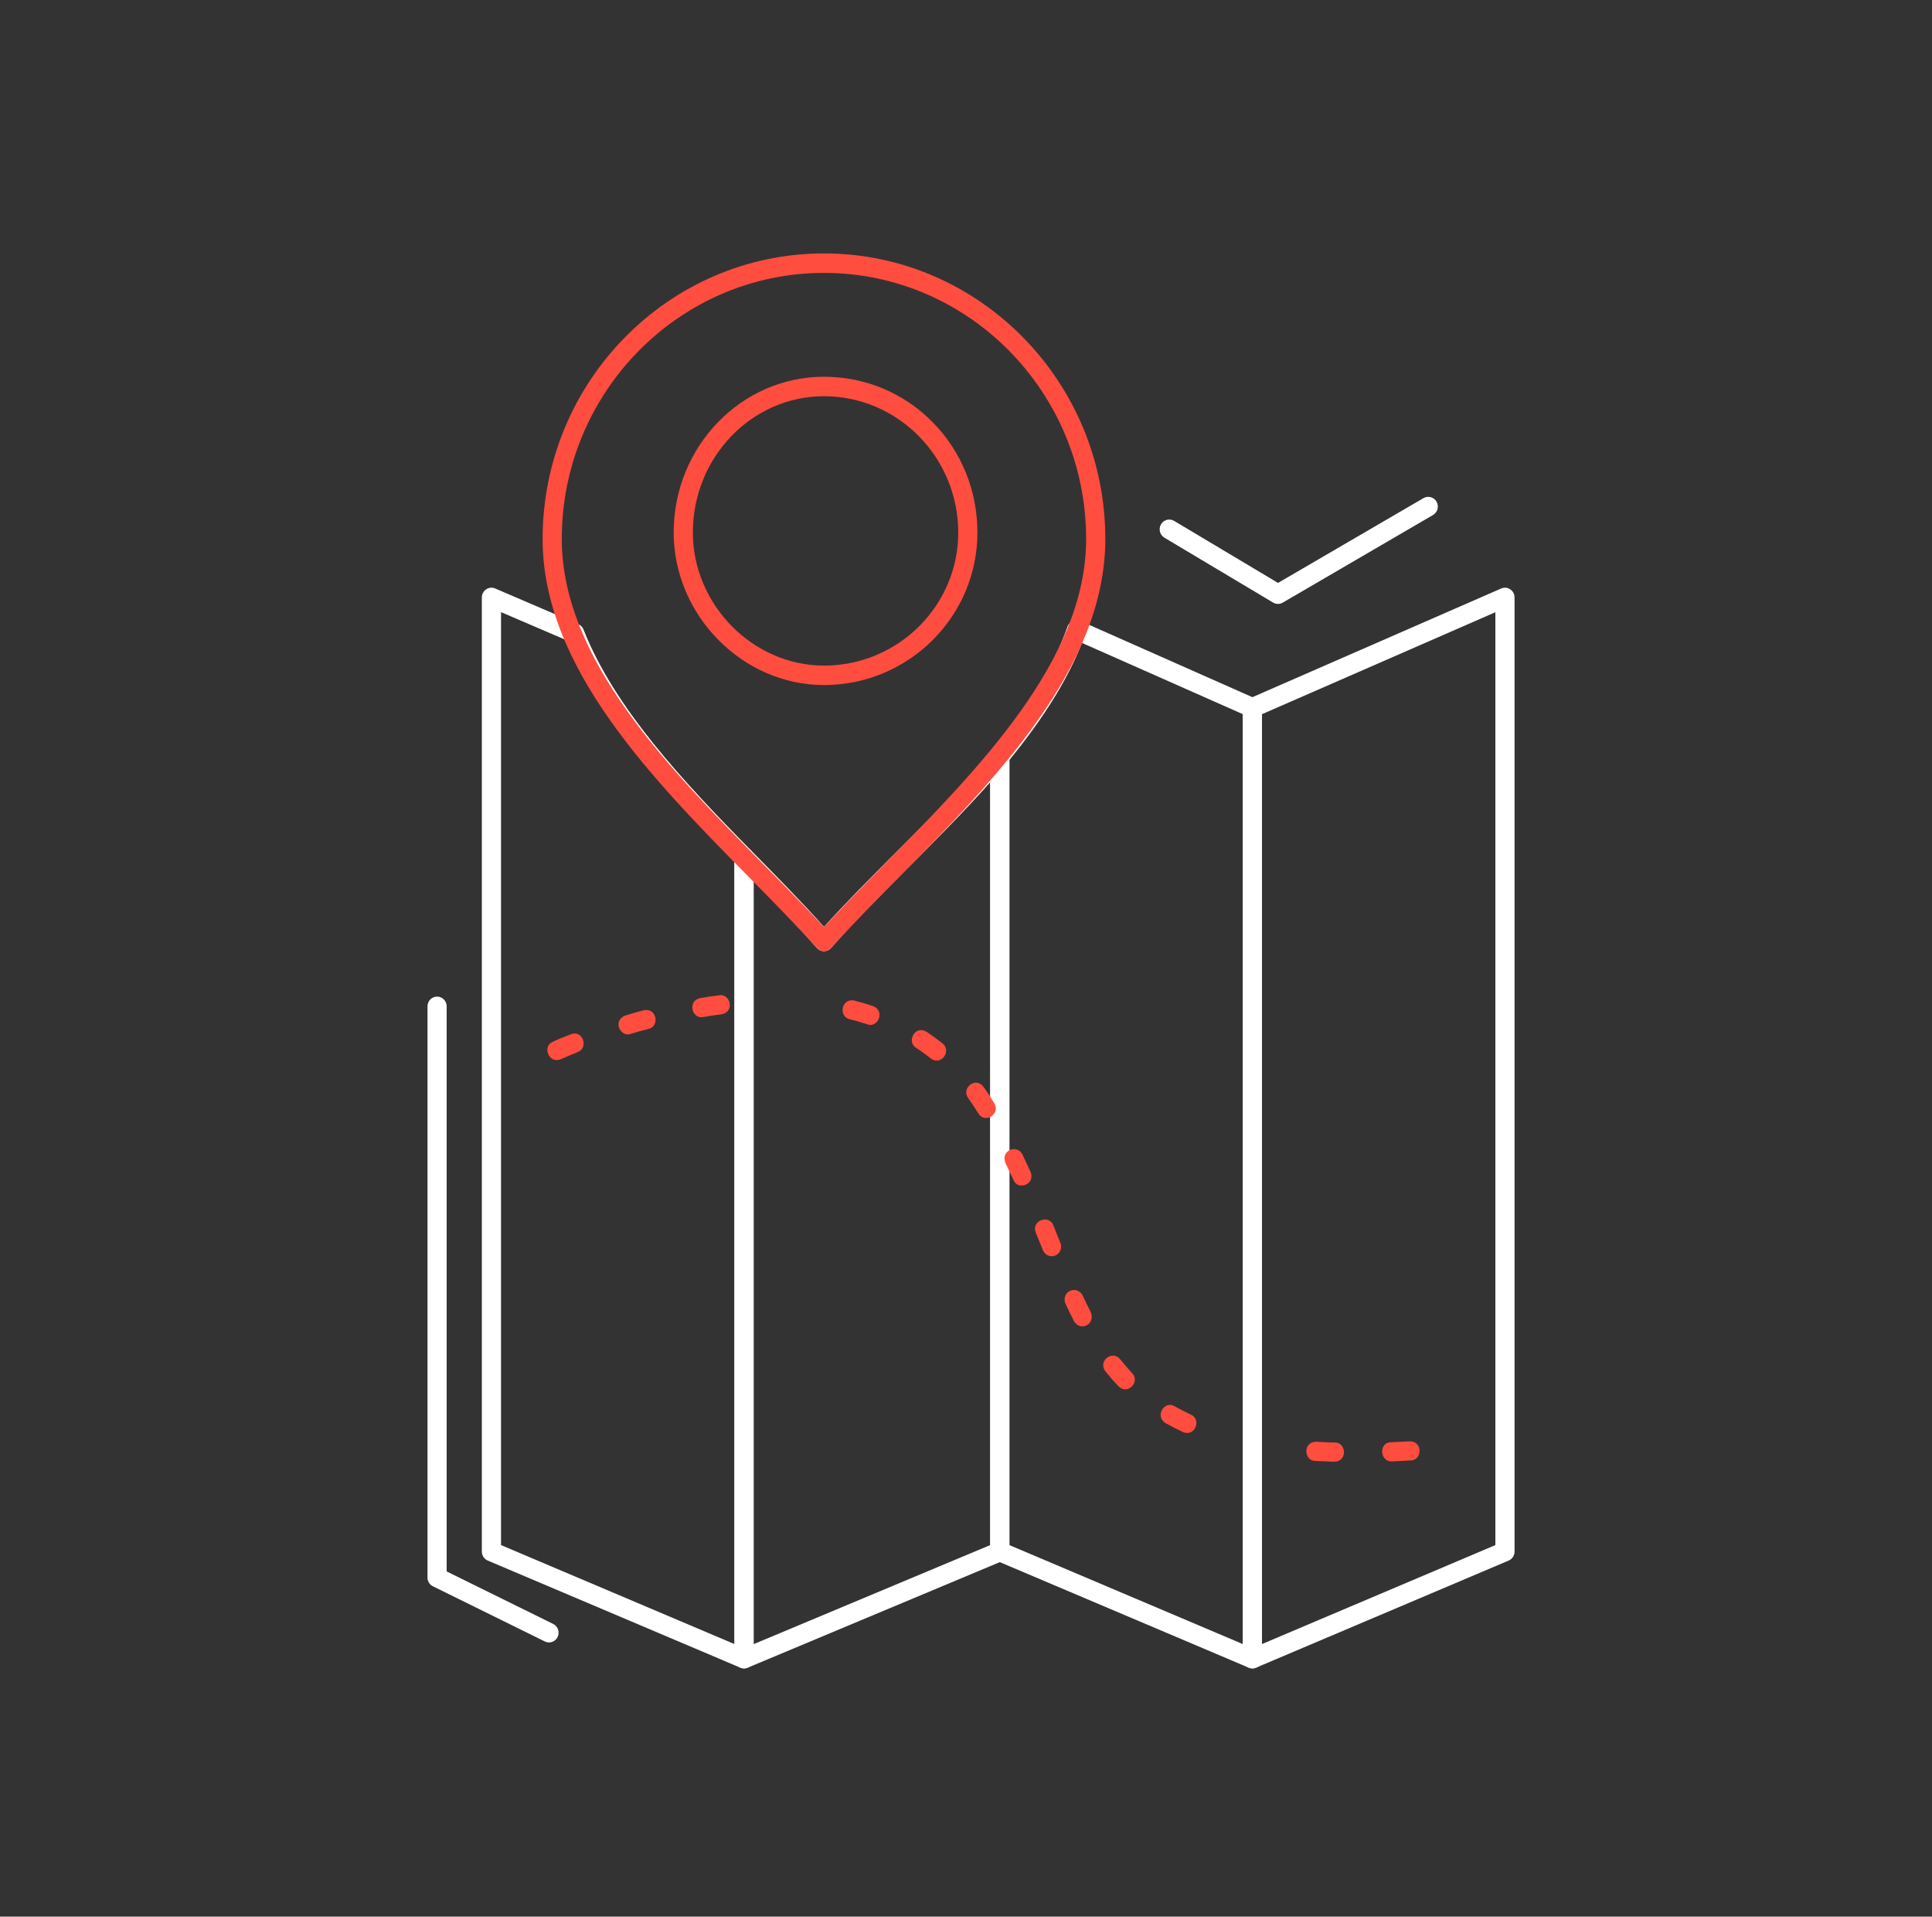 <svg width="122" height="121" viewBox="0 0 122 121" fill="none" xmlns="http://www.w3.org/2000/svg">
<rect x="0" y="0" width="122" height="121" fill="#333333" stroke="none"/>
<path d="M46.983 105.331C46.904 105.331 46.825 105.315 46.75 105.283L30.8 98.522C30.575 98.426 30.428 98.203 30.428 97.955V37.718C30.428 37.511 30.529 37.319 30.699 37.205C30.868 37.092 31.082 37.071 31.269 37.152L36.519 39.406C36.668 39.469 36.785 39.591 36.845 39.743C38.79 44.677 43.132 49.331 47.411 53.674C47.525 53.789 47.589 53.946 47.589 54.109V104.716C47.589 104.922 47.488 105.114 47.319 105.228C47.218 105.296 47.101 105.331 46.983 105.331ZM31.639 97.545L46.378 103.793V54.363C42.134 50.049 37.859 45.427 35.816 40.439L31.639 38.645V97.545Z" fill="white"/>
<path d="M46.983 105.332C46.864 105.332 46.747 105.296 46.646 105.228C46.478 105.114 46.377 104.922 46.377 104.717V54.11C46.377 53.861 46.525 53.637 46.751 53.542C46.977 53.446 47.238 53.499 47.411 53.675C49.02 55.308 50.679 56.991 52.033 58.515C53.391 57.006 54.888 55.509 56.463 53.933C58.547 51.849 60.702 49.693 62.675 47.358C62.839 47.163 63.107 47.092 63.344 47.182C63.582 47.271 63.74 47.501 63.74 47.758V97.956C63.74 98.205 63.592 98.429 63.365 98.524L47.214 105.285C47.139 105.316 47.061 105.332 46.983 105.332ZM47.588 55.595V103.799L62.529 97.544V49.386C60.831 51.29 59.048 53.074 57.313 54.809C55.575 56.548 53.932 58.191 52.483 59.845C52.368 59.977 52.203 60.052 52.03 60.052C52.029 60.052 52.029 60.052 52.028 60.052C51.854 60.051 51.689 59.975 51.574 59.842C50.445 58.531 49.028 57.062 47.588 55.595Z" fill="white"/>
<path d="M79.085 105.331C79.006 105.331 78.927 105.315 78.852 105.283L62.902 98.522C62.676 98.426 62.529 98.203 62.529 97.955V47.757C62.529 47.613 62.579 47.474 62.67 47.364C65.05 44.465 66.557 41.985 67.41 39.56C67.466 39.4 67.586 39.27 67.74 39.203C67.894 39.135 68.069 39.135 68.223 39.203L79.327 44.121C79.548 44.218 79.691 44.44 79.691 44.684V104.716C79.691 104.922 79.589 105.114 79.421 105.228C79.32 105.296 79.203 105.331 79.085 105.331ZM63.741 97.545L78.479 103.793V45.086L68.322 40.588C67.41 42.907 65.94 45.277 63.741 47.979V97.545Z" fill="white"/>
<path d="M79.084 105.331C78.966 105.331 78.849 105.296 78.749 105.228C78.58 105.114 78.478 104.922 78.478 104.716V44.684C78.478 44.438 78.623 44.216 78.845 44.119L94.795 37.153C94.982 37.072 95.197 37.09 95.367 37.204C95.537 37.318 95.64 37.511 95.64 37.718V97.955C95.64 98.203 95.493 98.427 95.267 98.522L79.318 105.283C79.243 105.315 79.163 105.331 79.084 105.331ZM79.69 45.089V103.793L94.428 97.545V38.651L79.69 45.089Z" fill="white"/>
<path d="M52.031 60.05C51.861 60.05 51.698 59.978 51.584 59.85C50.301 58.426 48.861 56.965 47.337 55.418C41.209 49.2 34.264 42.152 34.264 34.029C34.264 24.087 42.234 15.999 52.031 15.999C61.827 15.999 69.798 24.087 69.798 34.029C69.798 42.152 62.852 49.2 56.725 55.418C55.2 56.965 53.761 58.426 52.478 59.85C52.363 59.978 52.201 60.05 52.031 60.05ZM52.031 17.229C42.902 17.229 35.475 24.765 35.475 34.029C35.475 41.642 42.232 48.499 48.193 54.549C49.554 55.93 50.847 57.243 52.031 58.53C53.214 57.243 54.507 55.93 55.868 54.549C61.829 48.499 68.586 41.643 68.586 34.029C68.586 24.765 61.159 17.229 52.031 17.229Z" fill="#FF4D40"/>
<path d="M52.03 43.249C46.886 43.249 42.541 38.84 42.541 33.62C42.541 28.197 46.798 23.785 52.03 23.785C54.633 23.785 57.071 24.804 58.894 26.654C60.717 28.505 61.721 30.978 61.721 33.62C61.721 38.93 57.374 43.249 52.03 43.249ZM52.03 25.015C47.466 25.015 43.752 28.875 43.752 33.62C43.752 38.173 47.543 42.02 52.03 42.02C56.706 42.02 60.51 38.252 60.51 33.62C60.51 28.875 56.706 25.015 52.03 25.015Z" fill="#FF4D40"/>
<path d="M80.7 38.127C80.593 38.127 80.487 38.099 80.393 38.042L73.528 33.945C73.24 33.773 73.144 33.396 73.313 33.103C73.483 32.811 73.854 32.713 74.142 32.885L80.703 36.801L89.887 31.448C90.177 31.278 90.548 31.38 90.714 31.674C90.881 31.969 90.781 32.344 90.491 32.513L81.001 38.045C80.908 38.1 80.804 38.127 80.7 38.127Z" fill="white"/>
<path d="M34.667 103.69C34.578 103.69 34.488 103.67 34.403 103.628L27.336 100.145C27.127 100.042 26.995 99.828 26.995 99.593V63.532C26.995 63.193 27.266 62.917 27.601 62.917C27.935 62.917 28.206 63.193 28.206 63.532V99.208L34.932 102.523C35.233 102.671 35.358 103.039 35.212 103.344C35.107 103.563 34.892 103.69 34.667 103.69Z" fill="white"/>
<path d="M40.96 64.953C41.655 64.809 41.495 63.61 40.652 63.779C40.264 63.879 39.87 63.991 39.489 64.11C38.627 64.46 39.224 65.515 39.821 65.271C40.197 65.159 40.578 65.052 40.96 64.953ZM45.563 64.035C46.443 63.86 46.086 62.698 45.416 62.835C45.022 62.879 44.609 62.942 44.215 63.01C43.391 63.179 43.686 64.353 44.406 64.209C44.787 64.141 45.182 64.079 45.563 64.035ZM54.763 64.665C55.422 64.934 55.933 63.841 55.133 63.516C54.732 63.385 54.339 63.266 53.939 63.166C53.114 62.998 52.942 64.197 53.662 64.347C54.031 64.434 54.4 64.553 54.763 64.665ZM58.782 66.826C59.434 67.32 60.118 66.333 59.514 65.871C59.188 65.608 58.85 65.365 58.499 65.134C57.785 64.697 57.219 65.764 57.853 66.152C58.173 66.364 58.48 66.583 58.782 66.826ZM61.779 70.292C62.173 70.961 63.2 70.349 62.788 69.649C62.567 69.293 62.345 68.943 62.099 68.606C61.619 67.956 60.671 68.694 61.139 69.324C61.361 69.643 61.576 69.961 61.779 70.292ZM64.001 74.502C64.259 75.164 65.404 74.802 65.078 73.983L64.561 72.884C64.456 72.622 64.111 72.478 63.828 72.578C63.477 72.716 63.342 73.04 63.49 73.421L64.001 74.502ZM65.859 78.929C65.97 79.217 66.308 79.398 66.634 79.267C66.917 79.148 67.096 78.805 66.961 78.474L66.511 77.35C66.234 76.65 65.108 77.056 65.404 77.812L65.859 78.929ZM67.816 83.407C68.216 84.082 69.183 83.632 68.881 82.851L68.364 81.79C68.284 81.602 68.056 81.44 67.841 81.44C67.379 81.44 67.108 81.865 67.28 82.302C67.453 82.671 67.632 83.039 67.816 83.407ZM70.629 87.517C71.207 88.11 72.026 87.223 71.49 86.686C71.225 86.405 70.985 86.118 70.739 85.818C70.284 85.206 69.305 85.899 69.798 86.567C70.063 86.898 70.333 87.211 70.629 87.517ZM74.702 90.409C75.502 90.733 75.866 89.578 75.201 89.309C74.857 89.147 74.518 88.972 74.179 88.784C73.527 88.385 72.899 89.415 73.595 89.84C73.958 90.046 74.327 90.233 74.702 90.409ZM84.26 92.282C85.091 92.282 85.035 91.07 84.297 91.07C83.903 91.064 83.509 91.045 83.121 91.02C82.241 91.02 82.346 92.232 83.048 92.232L84.26 92.282ZM89.085 92.201C89.798 92.201 89.879 90.995 89.017 90.995L87.835 91.052C87.072 91.052 87.103 92.263 87.878 92.263L89.085 92.201ZM34.91 65.771C34.227 66.046 34.639 67.176 35.403 66.876L35.384 66.883C35.747 66.726 36.11 66.57 36.479 66.42C37.218 66.121 36.769 64.997 36.043 65.296C35.68 65.44 35.267 65.596 34.916 65.764L34.941 65.758L34.91 65.771Z" fill="#FF4D40"/>
</svg>
